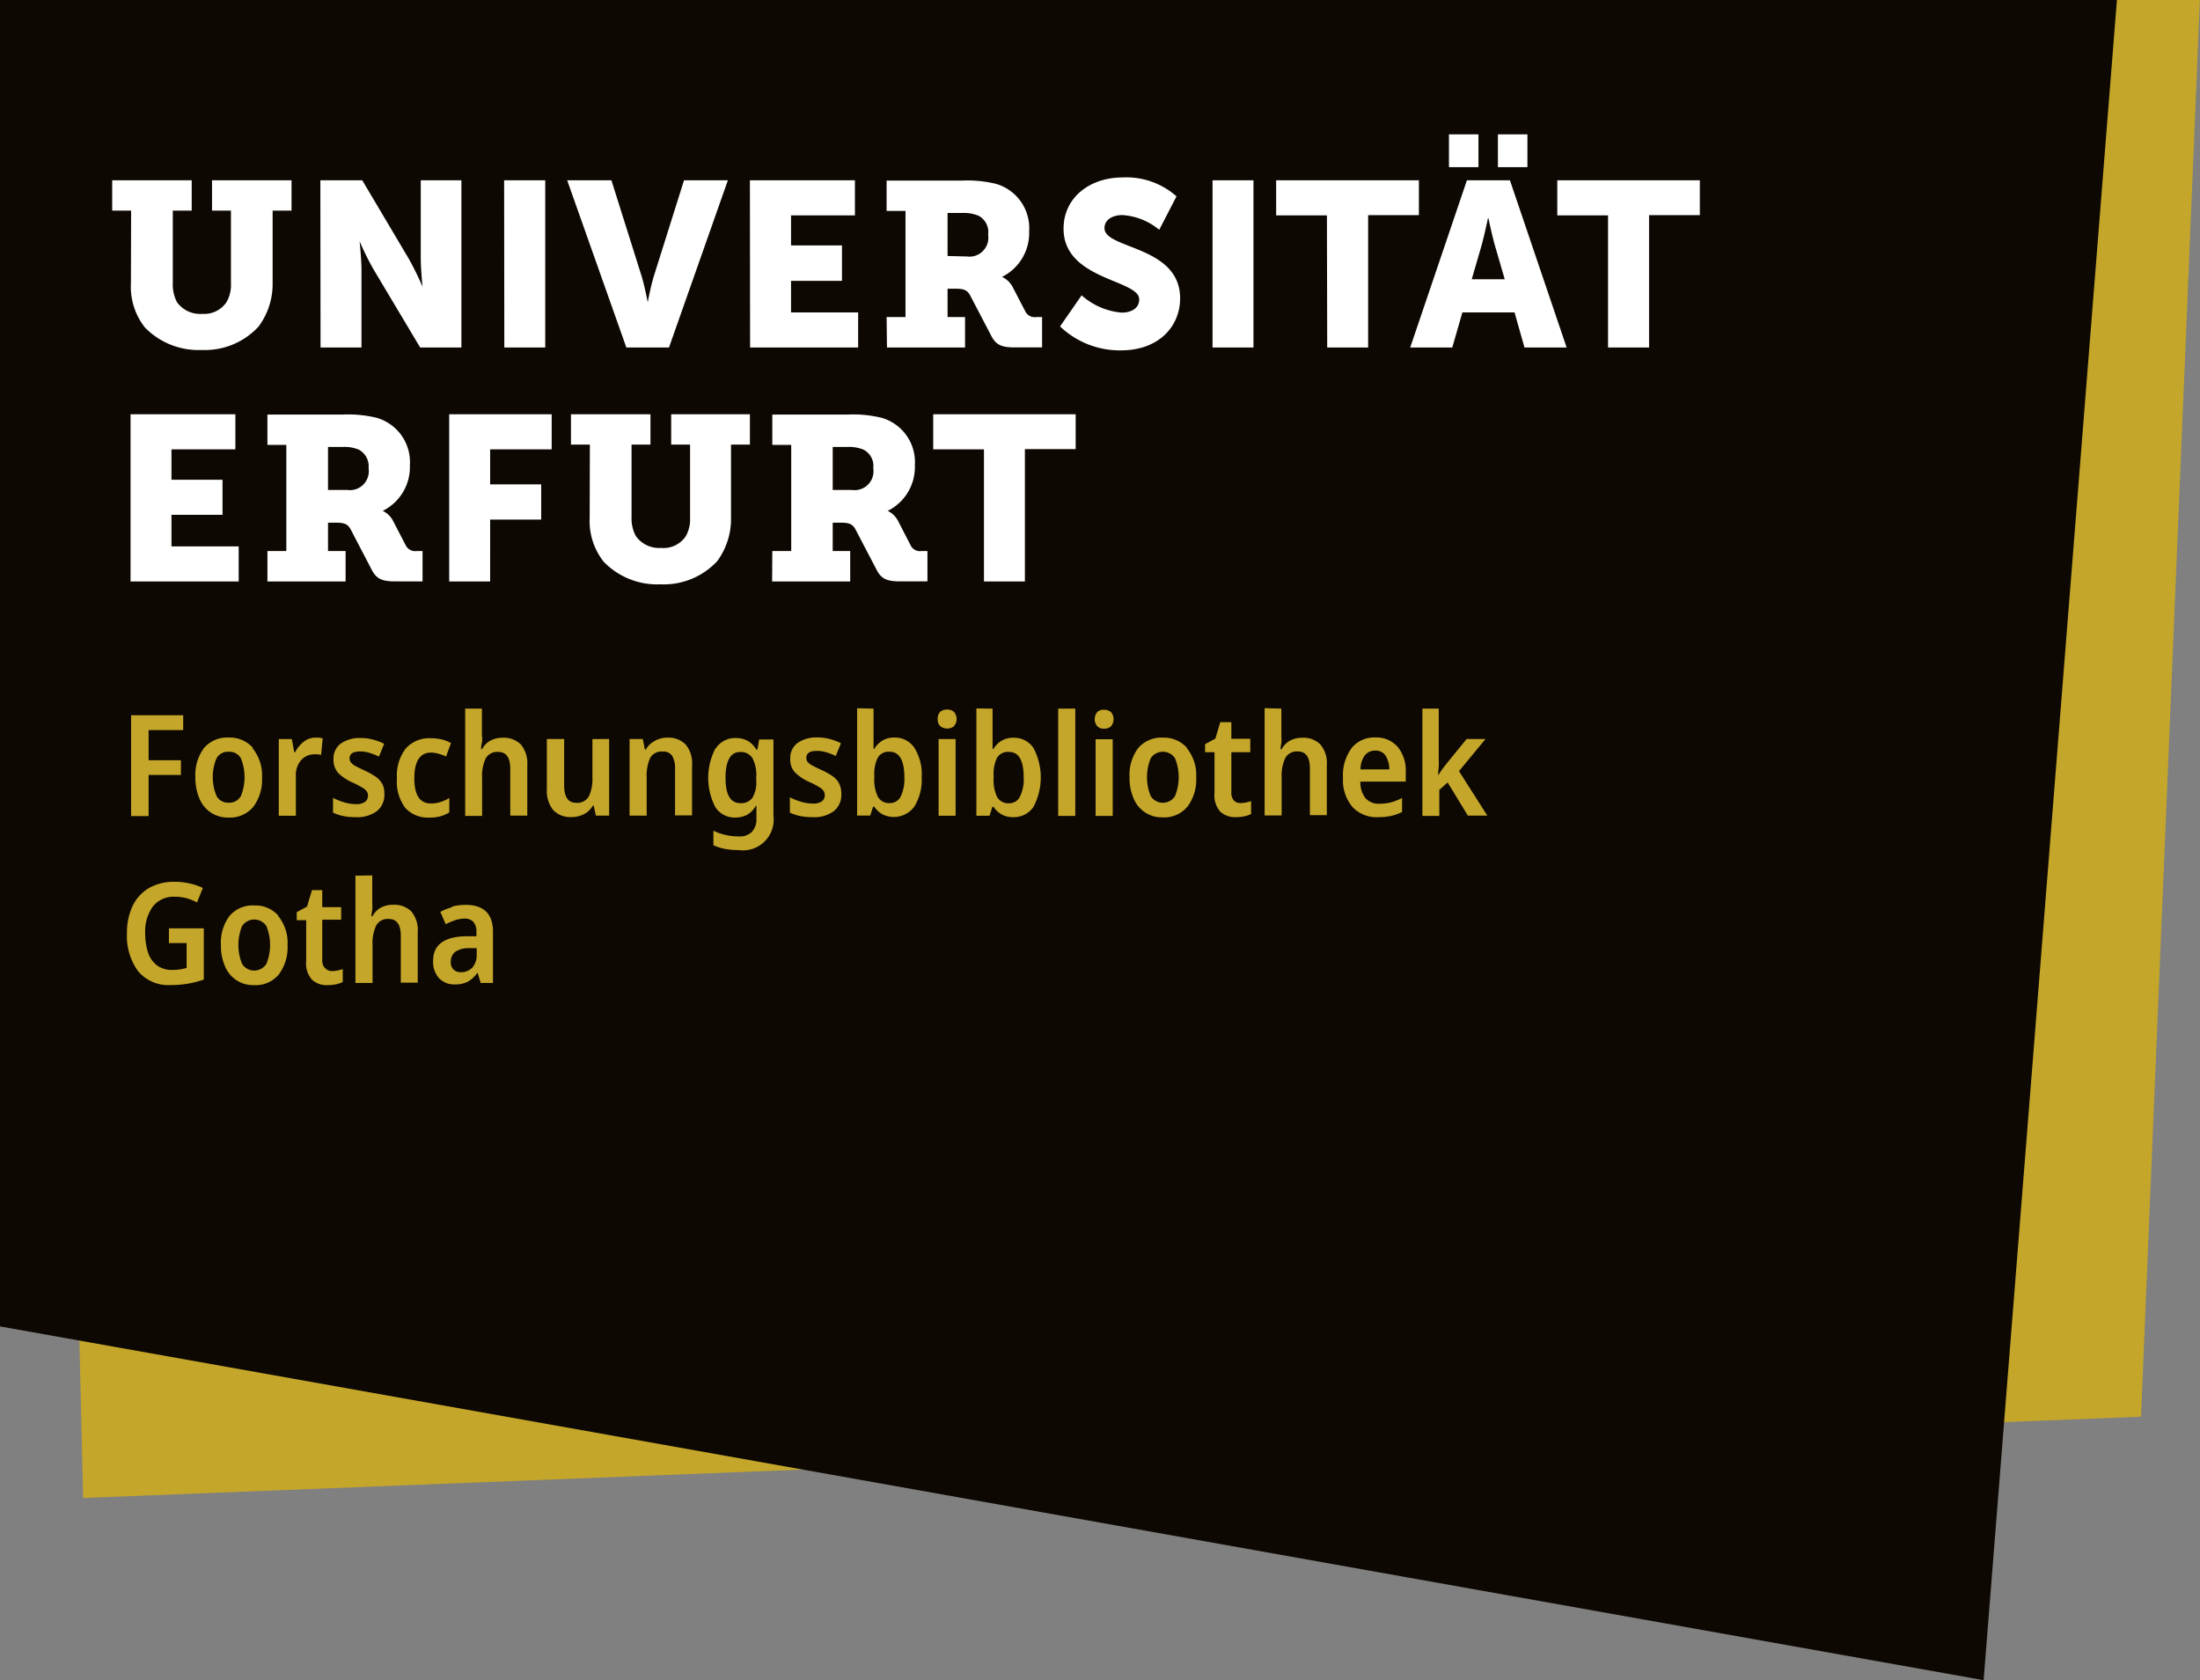 <svg id="Ebene_1" data-name="Ebene 1" xmlns="http://www.w3.org/2000/svg" xmlns:xlink="http://www.w3.org/1999/xlink" viewBox="0 0 232.73 177.73"><rect x="0" y="0" width="232.73" height="177.73" fill="#808080" stroke="none"/><defs><style>.cls-1{fill:none;}.cls-2{fill:#c4a62a;}.cls-3{fill:#0d0802;}.cls-4{clip-path:url(#clip-path);}.cls-5{fill:#fff;}</style><clipPath id="clip-path" transform="translate(-22 -29.04)"><rect class="cls-1" x="22" y="29.04" width="232.72" height="177.73"/></clipPath></defs><title>Logo_FBG_Universitaet_Erfurt</title><polygon class="cls-2" points="5.1 0 8.79 158.46 226.49 149.86 232.72 0 5.1 0"/><polygon class="cls-3" points="0 0 0 140.31 209.84 177.73 223.94 0 0 0"/><g class="cls-4"><path class="cls-5" d="M126.09,90.55h4.33v-14h5.37V72.86H120.72v3.71h5.37Zm-16-9.68V76.32h1.58a3.91,3.91,0,0,1,1.71.3,1.94,1.94,0,0,1,1,1.95,2,2,0,0,1-2.25,2.3Zm-6.41,9.68h8.26V87.33h-1.85v-3H111c.91,0,1.24.2,1.53.77l2.16,4.13c.49,1,1.06,1.31,2.5,1.31h2.92V87.33h-.62a1.1,1.1,0,0,1-1.14-.57L117,84.14a2.43,2.43,0,0,0-1.09-1.06v0a5.18,5.18,0,0,0,2.87-4.85,4.87,4.87,0,0,0-3.54-5,12.78,12.78,0,0,0-3.54-.34h-8v3.21h2V87.33h-2ZM84.38,83.79a6.94,6.94,0,0,0,1.49,4.68,7.87,7.87,0,0,0,6,2.38,7.72,7.72,0,0,0,6-2.45,7.51,7.51,0,0,0,1.46-4.61V76.07h2V72.86H93v3.21h2v7.72a3.65,3.65,0,0,1-.47,2A2.85,2.85,0,0,1,91.91,87a3,3,0,0,1-2.65-1.26,3.92,3.92,0,0,1-.45-2V76.07h2V72.86H82.4v3.21h2ZM69.52,90.55h4.33V84h5.4V80.28h-5.4V76.57h6.51V72.86H69.52ZM56.7,80.87V76.32h1.59a3.83,3.83,0,0,1,1.7.3,2,2,0,0,1,1,1.95,2,2,0,0,1-2.25,2.3Zm-6.41,9.68h8.27V87.33H56.7v-3h.89c.92,0,1.24.2,1.54.77l2.15,4.13c.5,1,1.06,1.31,2.5,1.31H66.7V87.33h-.62a1.11,1.11,0,0,1-1.14-.57l-1.36-2.62a2.38,2.38,0,0,0-1.09-1.06v0a5.18,5.18,0,0,0,2.87-4.85,4.87,4.87,0,0,0-3.54-5,12.75,12.75,0,0,0-3.53-.34h-8v3.21h2V87.33h-2Zm-14.48,0H47.25V86.84H40.14V83.5h5.4V79.79h-5.4V76.57H46.9V72.86H35.81Z" transform="translate(-22 -29.04)"/><path class="cls-5" d="M192.11,65.8h4.34v-14h5.37V48.11H186.74v3.71h5.37ZM175.28,46.72h3.12V43.25h-3.12Zm5.18,0h3.12V43.25h-3.12Zm-1,5.42s.4,1.93.72,3l1,3.44h-3.49l1-3.44c.32-1.11.71-3,.71-3Zm3.81,13.66h4.46l-6-17.69h-4.55l-6,17.69h4.45l1.07-3.71h5.52Zm-20.87,0h4.33v-14h5.37V48.11H157v3.71h5.37Zm-12.13,0h4.33V48.11h-4.33Zm-16.13-2.23a9.12,9.12,0,0,0,6.46,2.53c4,0,6.24-2.55,6.24-5.5,0-5.59-8-5.19-8-7.42,0-1,1-1.39,1.88-1.39a6.74,6.74,0,0,1,3.91,1.56l1.83-3.54a8,8,0,0,0-5.69-2c-3.52,0-6.26,2.15-6.26,5.42,0,5.44,8,5.37,8,7.47,0,1.07-1,1.41-1.86,1.41a7.32,7.32,0,0,1-4.23-1.83Zm-11.9-7.45V51.57h1.58a3.91,3.91,0,0,1,1.71.3,1.94,1.94,0,0,1,1,2,2,2,0,0,1-2.25,2.3Zm-6.41,9.68h8.26V62.58h-1.85v-3h.89c.91,0,1.24.2,1.53.77l2.16,4.13c.49,1,1.06,1.31,2.5,1.31h2.92V62.58h-.62a1.1,1.1,0,0,1-1.14-.57l-1.36-2.62A2.43,2.43,0,0,0,128,58.33v0a5.18,5.18,0,0,0,2.87-4.85,4.87,4.87,0,0,0-3.54-5,12.78,12.78,0,0,0-3.54-.34h-8v3.21h2V62.58h-2Zm-14.48,0h11.43V62.09h-7.1V58.75h5.39V55h-5.39V51.82h6.76V48.11H101.33Zm-13.09,0h4.51L99,48.11H94.36L91.19,58.18c-.35,1.11-.67,2.84-.67,2.84h0s-.32-1.73-.67-2.84L86.68,48.11H82Zm-12.91,0h4.33V48.11H75.33Zm-19.44,0h4.33V57.56c0-1.11-.2-3-.2-3h0a30.05,30.05,0,0,0,1.49,3l4.92,8.24h4.36V48.11H66.51v8.26c0,1.12.19,3,.19,3h0a31.47,31.47,0,0,0-1.48-3l-4.9-8.26H55.89ZM35.85,59a6.94,6.94,0,0,0,1.48,4.68,7.89,7.89,0,0,0,6,2.38,7.72,7.72,0,0,0,6-2.45A7.51,7.51,0,0,0,50.84,59V51.32h2V48.11H44.43v3.21h2V59a3.59,3.59,0,0,1-.47,2,2.83,2.83,0,0,1-2.57,1.24A3,3,0,0,1,40.72,61a4,4,0,0,1-.44-2V51.32h2V48.11H33.87v3.21h2Z" transform="translate(-22 -29.04)"/><path class="cls-2" d="M72.43,130a2,2,0,0,1-.47,1.4,1.63,1.63,0,0,1-1.2.48,1,1,0,0,1-1.07-1.12,1.31,1.31,0,0,1,.42-1,2.43,2.43,0,0,1,1.47-.42l.85,0ZM69.86,125a5.42,5.42,0,0,0-1.28.5l.57,1.3a7.74,7.74,0,0,1,1-.42,3.3,3.3,0,0,1,1-.17,1.23,1.23,0,0,1,.93.35,1.63,1.63,0,0,1,.32,1.12v.4l-1.24,0c-2.23.08-3.34.94-3.34,2.6a2.57,2.57,0,0,0,.62,1.83,2.17,2.17,0,0,0,1.66.66,2.91,2.91,0,0,0,1.42-.3,3.4,3.4,0,0,0,1-.95h0l.33,1.1h1.3v-5.44c0-1.88-1-2.82-2.87-2.82a5.71,5.71,0,0,0-1.5.19m-10.18-3.28v11.35h1.81v-4a4.46,4.46,0,0,1,.38-2.07,1.38,1.38,0,0,1,1.34-.7c.85,0,1.27.61,1.27,1.81v4.93h1.79v-5.33a3.08,3.08,0,0,0-.68-2.21,2.55,2.55,0,0,0-1.93-.7,2.67,2.67,0,0,0-1.27.29,2.16,2.16,0,0,0-.9.92h-.12c0-.19.06-.43.09-.71s0-.58,0-.88v-2.73Zm-3.26,9.74a1.17,1.17,0,0,1-.25-.82v-4.26h2V125h-2V123.2H55l-.52,1.74-1.09.59v.85h1v4.3a2.6,2.6,0,0,0,.62,2,2.29,2.29,0,0,0,1.62.57,4.46,4.46,0,0,0,.91-.09,3,3,0,0,0,.72-.24v-1.37a4.94,4.94,0,0,1-.55.15,2.88,2.88,0,0,1-.59.06.86.86,0,0,1-.67-.27M47.61,127a1.54,1.54,0,0,1,2.57,0,5.3,5.3,0,0,1,0,4,1.52,1.52,0,0,1-2.57,0,5.28,5.28,0,0,1,0-4m3.84-1.1a3.25,3.25,0,0,0-2.54-1.08,3.22,3.22,0,0,0-2.63,1.11,4.72,4.72,0,0,0-.91,3.09,5.31,5.31,0,0,0,.43,2.23,3.21,3.21,0,0,0,3.07,2,3.18,3.18,0,0,0,2.63-1.14,4.78,4.78,0,0,0,.92-3.07,4.52,4.52,0,0,0-1-3.12M39.87,128.8h1.87v2.64l-.67.14a5.17,5.17,0,0,1-.84.06,2.6,2.6,0,0,1-1.65-.5,2.8,2.8,0,0,1-.93-1.37,6.56,6.56,0,0,1-.29-2,4.5,4.5,0,0,1,.83-2.87,2.81,2.81,0,0,1,2.32-1,4.63,4.63,0,0,1,1.24.16,5.52,5.52,0,0,1,1.09.44l.62-1.53a6.13,6.13,0,0,0-1.37-.47,6.77,6.77,0,0,0-1.58-.18,5.31,5.31,0,0,0-2.77.67,4.41,4.41,0,0,0-1.72,1.9,6.69,6.69,0,0,0-.59,2.89,6.31,6.31,0,0,0,1.18,4,4.19,4.19,0,0,0,3.44,1.46,10.66,10.66,0,0,0,1.85-.15,10.37,10.37,0,0,0,1.66-.43v-5.42H39.87Z" transform="translate(-22 -29.04)"/><path class="cls-2" d="M172.47,104v11.35h1.79V112.6l.88-.79,2.14,3.51h2.06l-3-4.71,2.81-3.4h-2L175,109.85l-.43.56c-.15.22-.28.41-.39.59h-.05c0-.28.05-.56.07-.86s0-.57,0-.84V104Zm-3.88,5a2.71,2.71,0,0,1,.38,1.43h-3.05a2.54,2.54,0,0,1,.47-1.5,1.38,1.38,0,0,1,1.09-.49,1.23,1.23,0,0,1,1.11.56m-3.61-.82a4.84,4.84,0,0,0-.91,3.16,4.38,4.38,0,0,0,1,3.06,3.47,3.47,0,0,0,2.71,1.08,7,7,0,0,0,1.38-.13,5.22,5.22,0,0,0,1.16-.42v-1.48a5.7,5.7,0,0,1-1.16.46,4.9,4.9,0,0,1-1.24.15,1.86,1.86,0,0,1-1.48-.6,2.71,2.71,0,0,1-.53-1.74h4.8v-1a3.94,3.94,0,0,0-.85-2.67,3,3,0,0,0-2.38-1,3.07,3.07,0,0,0-2.48,1.1m-9.22-4.2v11.35h1.8v-4a4.46,4.46,0,0,1,.38-2.07,1.39,1.39,0,0,1,1.34-.7c.85,0,1.27.61,1.27,1.81v4.93h1.79V110a3.08,3.08,0,0,0-.68-2.21,2.54,2.54,0,0,0-1.93-.71,2.67,2.67,0,0,0-1.27.3,2.19,2.19,0,0,0-.9.91h-.12c0-.18.06-.42.09-.7s0-.58,0-.88V104Zm-3.27,9.74a1.17,1.17,0,0,1-.25-.82v-4.26h2v-1.42h-2v-1.76h-1.17l-.52,1.74-1.09.59v.85h1v4.3a2.6,2.6,0,0,0,.62,2,2.32,2.32,0,0,0,1.62.57,4.46,4.46,0,0,0,.91-.09,3,3,0,0,0,.72-.24v-1.37a4.94,4.94,0,0,1-.55.15,2.86,2.86,0,0,1-.58.06.87.87,0,0,1-.68-.27m-8.81-4.47a1.54,1.54,0,0,1,2.57,0,5.3,5.3,0,0,1,0,4,1.52,1.52,0,0,1-2.57,0,5.28,5.28,0,0,1,0-4m3.84-1.1a3.25,3.25,0,0,0-2.54-1.08,3.22,3.22,0,0,0-2.63,1.11,4.72,4.72,0,0,0-.91,3.09,5.31,5.31,0,0,0,.43,2.23,3.21,3.21,0,0,0,3.07,2,3.18,3.18,0,0,0,2.63-1.14,4.72,4.72,0,0,0,.92-3.07,4.5,4.5,0,0,0-1-3.12m-9.64,7.18h1.81v-8.11h-1.81Zm.19-11a1.17,1.17,0,0,0,0,1.53,1,1,0,0,0,.71.24,1.08,1.08,0,0,0,.72-.24,1.17,1.17,0,0,0,0-1.52,1.08,1.08,0,0,0-.72-.24,1,1,0,0,0-.72.23m-2.33-.35h-1.81v11.35h1.81Zm-5.46,7.27a4.13,4.13,0,0,1-.4,2.05,1.24,1.24,0,0,1-1.13.69,1.36,1.36,0,0,1-1.29-.68,4.29,4.29,0,0,1-.36-2v-.24a3.91,3.91,0,0,1,.35-1.87,1.33,1.33,0,0,1,1.27-.64q1.56,0,1.56,2.67m-5-7.27v11.35h1.39l.3-.94h.12a2.64,2.64,0,0,0,.84.79,2.45,2.45,0,0,0,1.28.3,2.48,2.48,0,0,0,2.1-1.08,6.65,6.65,0,0,0,0-6.25,2.47,2.47,0,0,0-2.09-1.07,2.39,2.39,0,0,0-1.3.33,2.53,2.53,0,0,0-.85.87H127c0-.2,0-.44,0-.71s0-.54,0-.8V104Zm-4,11.35h1.8v-8.11h-1.8Zm.18-11a1,1,0,0,0-.27.77.93.93,0,0,0,.28.76,1.08,1.08,0,0,0,.72.24,1,1,0,0,0,.71-.24,1.14,1.14,0,0,0,0-1.52,1,1,0,0,0-.71-.24,1.08,1.08,0,0,0-.73.23m-3.8,6.92a4.26,4.26,0,0,1-.39,2.05,1.25,1.25,0,0,1-1.13.69,1.34,1.34,0,0,1-1.29-.68,4.15,4.15,0,0,1-.37-2v-.24a3.9,3.9,0,0,1,.36-1.87,1.32,1.32,0,0,1,1.27-.64c1,0,1.55.89,1.55,2.67m-5-7.27v11.35h1.39l.3-.94h.12a2.75,2.75,0,0,0,.84.79,2.69,2.69,0,0,0,3.39-.78,5.34,5.34,0,0,0,.79-3.13,5.24,5.24,0,0,0-.78-3.12,2.46,2.46,0,0,0-2.09-1.07,2.39,2.39,0,0,0-1.3.33,2.62,2.62,0,0,0-.85.87h-.07c0-.2,0-.44,0-.71s0-.54,0-.8V104Zm-1.92,7.91a2.36,2.36,0,0,0-.72-.76,8,8,0,0,0-1.11-.61c-.43-.2-.76-.36-1-.49a1.63,1.63,0,0,1-.49-.38.69.69,0,0,1-.13-.43c0-.49.37-.73,1.11-.73a3.27,3.27,0,0,1,1,.15,6.14,6.14,0,0,1,1,.39l.55-1.35a5.86,5.86,0,0,0-1.2-.45,5,5,0,0,0-1.29-.16,3.41,3.41,0,0,0-2.09.58,1.94,1.94,0,0,0-.78,1.65,2,2,0,0,0,.53,1.5,5.32,5.32,0,0,0,1.53,1,7.74,7.74,0,0,1,1,.52,1.32,1.32,0,0,1,.47.41.83.83,0,0,1,.12.44.79.79,0,0,1-.3.65,1.59,1.59,0,0,1-1,.24,4.28,4.28,0,0,1-1.24-.2,6.41,6.41,0,0,1-1.15-.46V115a4.9,4.9,0,0,0,1.08.36,6.36,6.36,0,0,0,1.31.12,3.5,3.5,0,0,0,2.26-.64,2.2,2.2,0,0,0,.79-1.84,2.33,2.33,0,0,0-.25-1.11m-9.16-2.67a3.82,3.82,0,0,1,.41,2.05v.33a3.13,3.13,0,0,1-.41,1.84,1.46,1.46,0,0,1-1.26.56c-1.06,0-1.58-.89-1.58-2.67s.51-2.74,1.53-2.74a1.44,1.44,0,0,1,1.31.63m-3.91-1a6.72,6.72,0,0,0,0,6.21,2.42,2.42,0,0,0,2.1,1.09,2.65,2.65,0,0,0,1.25-.29,2.45,2.45,0,0,0,.92-.94h.07c0,.15,0,.33,0,.54s0,.39,0,.54v.21a2,2,0,0,1-.48,1.46,1.81,1.81,0,0,1-1.35.48,6.46,6.46,0,0,1-1.4-.15,5.75,5.75,0,0,1-1.32-.46v1.54a5.41,5.41,0,0,0,1.24.39,7.68,7.68,0,0,0,1.42.12,3.25,3.25,0,0,0,3.69-3.63v-8.07h-1.51l-.18,1.06H102a2.53,2.53,0,0,0-.92-.92,2.64,2.64,0,0,0-1.24-.29,2.44,2.44,0,0,0-2.13,1.11m-6.44-.8a2.07,2.07,0,0,0-.94.91h-.11L90,107.21H88.6v8.11h1.81v-4a4.64,4.64,0,0,1,.36-2.09,1.38,1.38,0,0,1,1.34-.69,1.09,1.09,0,0,1,1,.46,2.52,2.52,0,0,1,.3,1.36v4.93h1.8V110a3.08,3.08,0,0,0-.69-2.22,2.56,2.56,0,0,0-1.91-.71,2.8,2.8,0,0,0-1.3.31m-6.64-.16v4.05a4.36,4.36,0,0,1-.37,2,1.4,1.4,0,0,1-1.37.69c-.83,0-1.25-.62-1.25-1.85v-4.9H79.85v5.3a3.24,3.24,0,0,0,.67,2.22,2.5,2.5,0,0,0,1.93.74,2.9,2.9,0,0,0,1.31-.3,2.19,2.19,0,0,0,.95-.91h.09l.24,1.06h1.4v-8.11ZM71.21,104v11.35H73v-4a4.48,4.48,0,0,1,.37-2.07,1.4,1.4,0,0,1,1.34-.7c.85,0,1.27.61,1.27,1.81v4.93h1.8V110a3.13,3.13,0,0,0-.68-2.21,2.58,2.58,0,0,0-1.94-.71,2.67,2.67,0,0,0-1.27.3,2.11,2.11,0,0,0-.89.91H72.9c0-.18,0-.42.08-.7s0-.58,0-.88V104Zm-1.68,11v-1.55a4,4,0,0,1-.91.42,3.21,3.21,0,0,1-1.05.16c-1.16,0-1.74-.89-1.74-2.66s.58-2.72,1.76-2.72a2.76,2.76,0,0,1,.79.12,5.25,5.25,0,0,1,.81.29l.52-1.42a4.28,4.28,0,0,0-.94-.37,5.08,5.08,0,0,0-1.23-.14,3.33,3.33,0,0,0-2.6,1.07,4.68,4.68,0,0,0-.95,3.19,4.61,4.61,0,0,0,.9,3.13,3.22,3.22,0,0,0,2.55,1,3.75,3.75,0,0,0,2.09-.54m-7.11-3.05a2.36,2.36,0,0,0-.72-.76,8.48,8.48,0,0,0-1.1-.61c-.43-.2-.76-.36-1-.49a1.56,1.56,0,0,1-.48-.38.69.69,0,0,1-.14-.43c0-.49.37-.73,1.11-.73a3.33,3.33,0,0,1,1,.15,6.45,6.45,0,0,1,1,.39l.55-1.35a5.86,5.86,0,0,0-1.2-.45,4.85,4.85,0,0,0-1.29-.16,3.43,3.43,0,0,0-2.09.58,1.94,1.94,0,0,0-.78,1.65,2.06,2.06,0,0,0,.53,1.5,5.32,5.32,0,0,0,1.53,1,8.72,8.72,0,0,1,1,.52,1.41,1.41,0,0,1,.47.41.83.83,0,0,1,.12.44.8.8,0,0,1-.31.65,1.58,1.58,0,0,1-1,.24,4.22,4.22,0,0,1-1.24-.2,6.41,6.41,0,0,1-1.15-.46V115a4.81,4.81,0,0,0,1.07.36,6.46,6.46,0,0,0,1.32.12,3.49,3.49,0,0,0,2.25-.64,2.2,2.2,0,0,0,.79-1.84,2.22,2.22,0,0,0-.25-1.11m-8.32-4.36a3.37,3.37,0,0,0-.87,1.08h-.09l-.26-1.39H51.49v8.11H53.3v-4.18a2.37,2.37,0,0,1,.58-1.73,1.86,1.86,0,0,1,1.38-.59l.37,0,.34.07.17-1.76-.38-.07-.38,0a1.9,1.9,0,0,0-1.28.46m-9.19,1.72a1.37,1.37,0,0,1,1.28-.69,1.38,1.38,0,0,1,1.29.69,5.3,5.3,0,0,1,0,4,1.39,1.39,0,0,1-1.29.7,1.37,1.37,0,0,1-1.28-.71,5.16,5.16,0,0,1,0-4m3.84-1.1a3.27,3.27,0,0,0-2.54-1.08,3.21,3.21,0,0,0-2.63,1.11,4.72,4.72,0,0,0-.91,3.09,5.48,5.48,0,0,0,.42,2.23A3.33,3.33,0,0,0,44.31,115a3.28,3.28,0,0,0,1.85.52,3.19,3.19,0,0,0,2.64-1.14,4.78,4.78,0,0,0,.92-3.07,4.55,4.55,0,0,0-1-3.12m-11,2.83h3.42v-1.56H37.72v-3.19h3.66v-1.57H35.87v10.67h1.85Z" transform="translate(-22 -29.04)"/></g></svg>